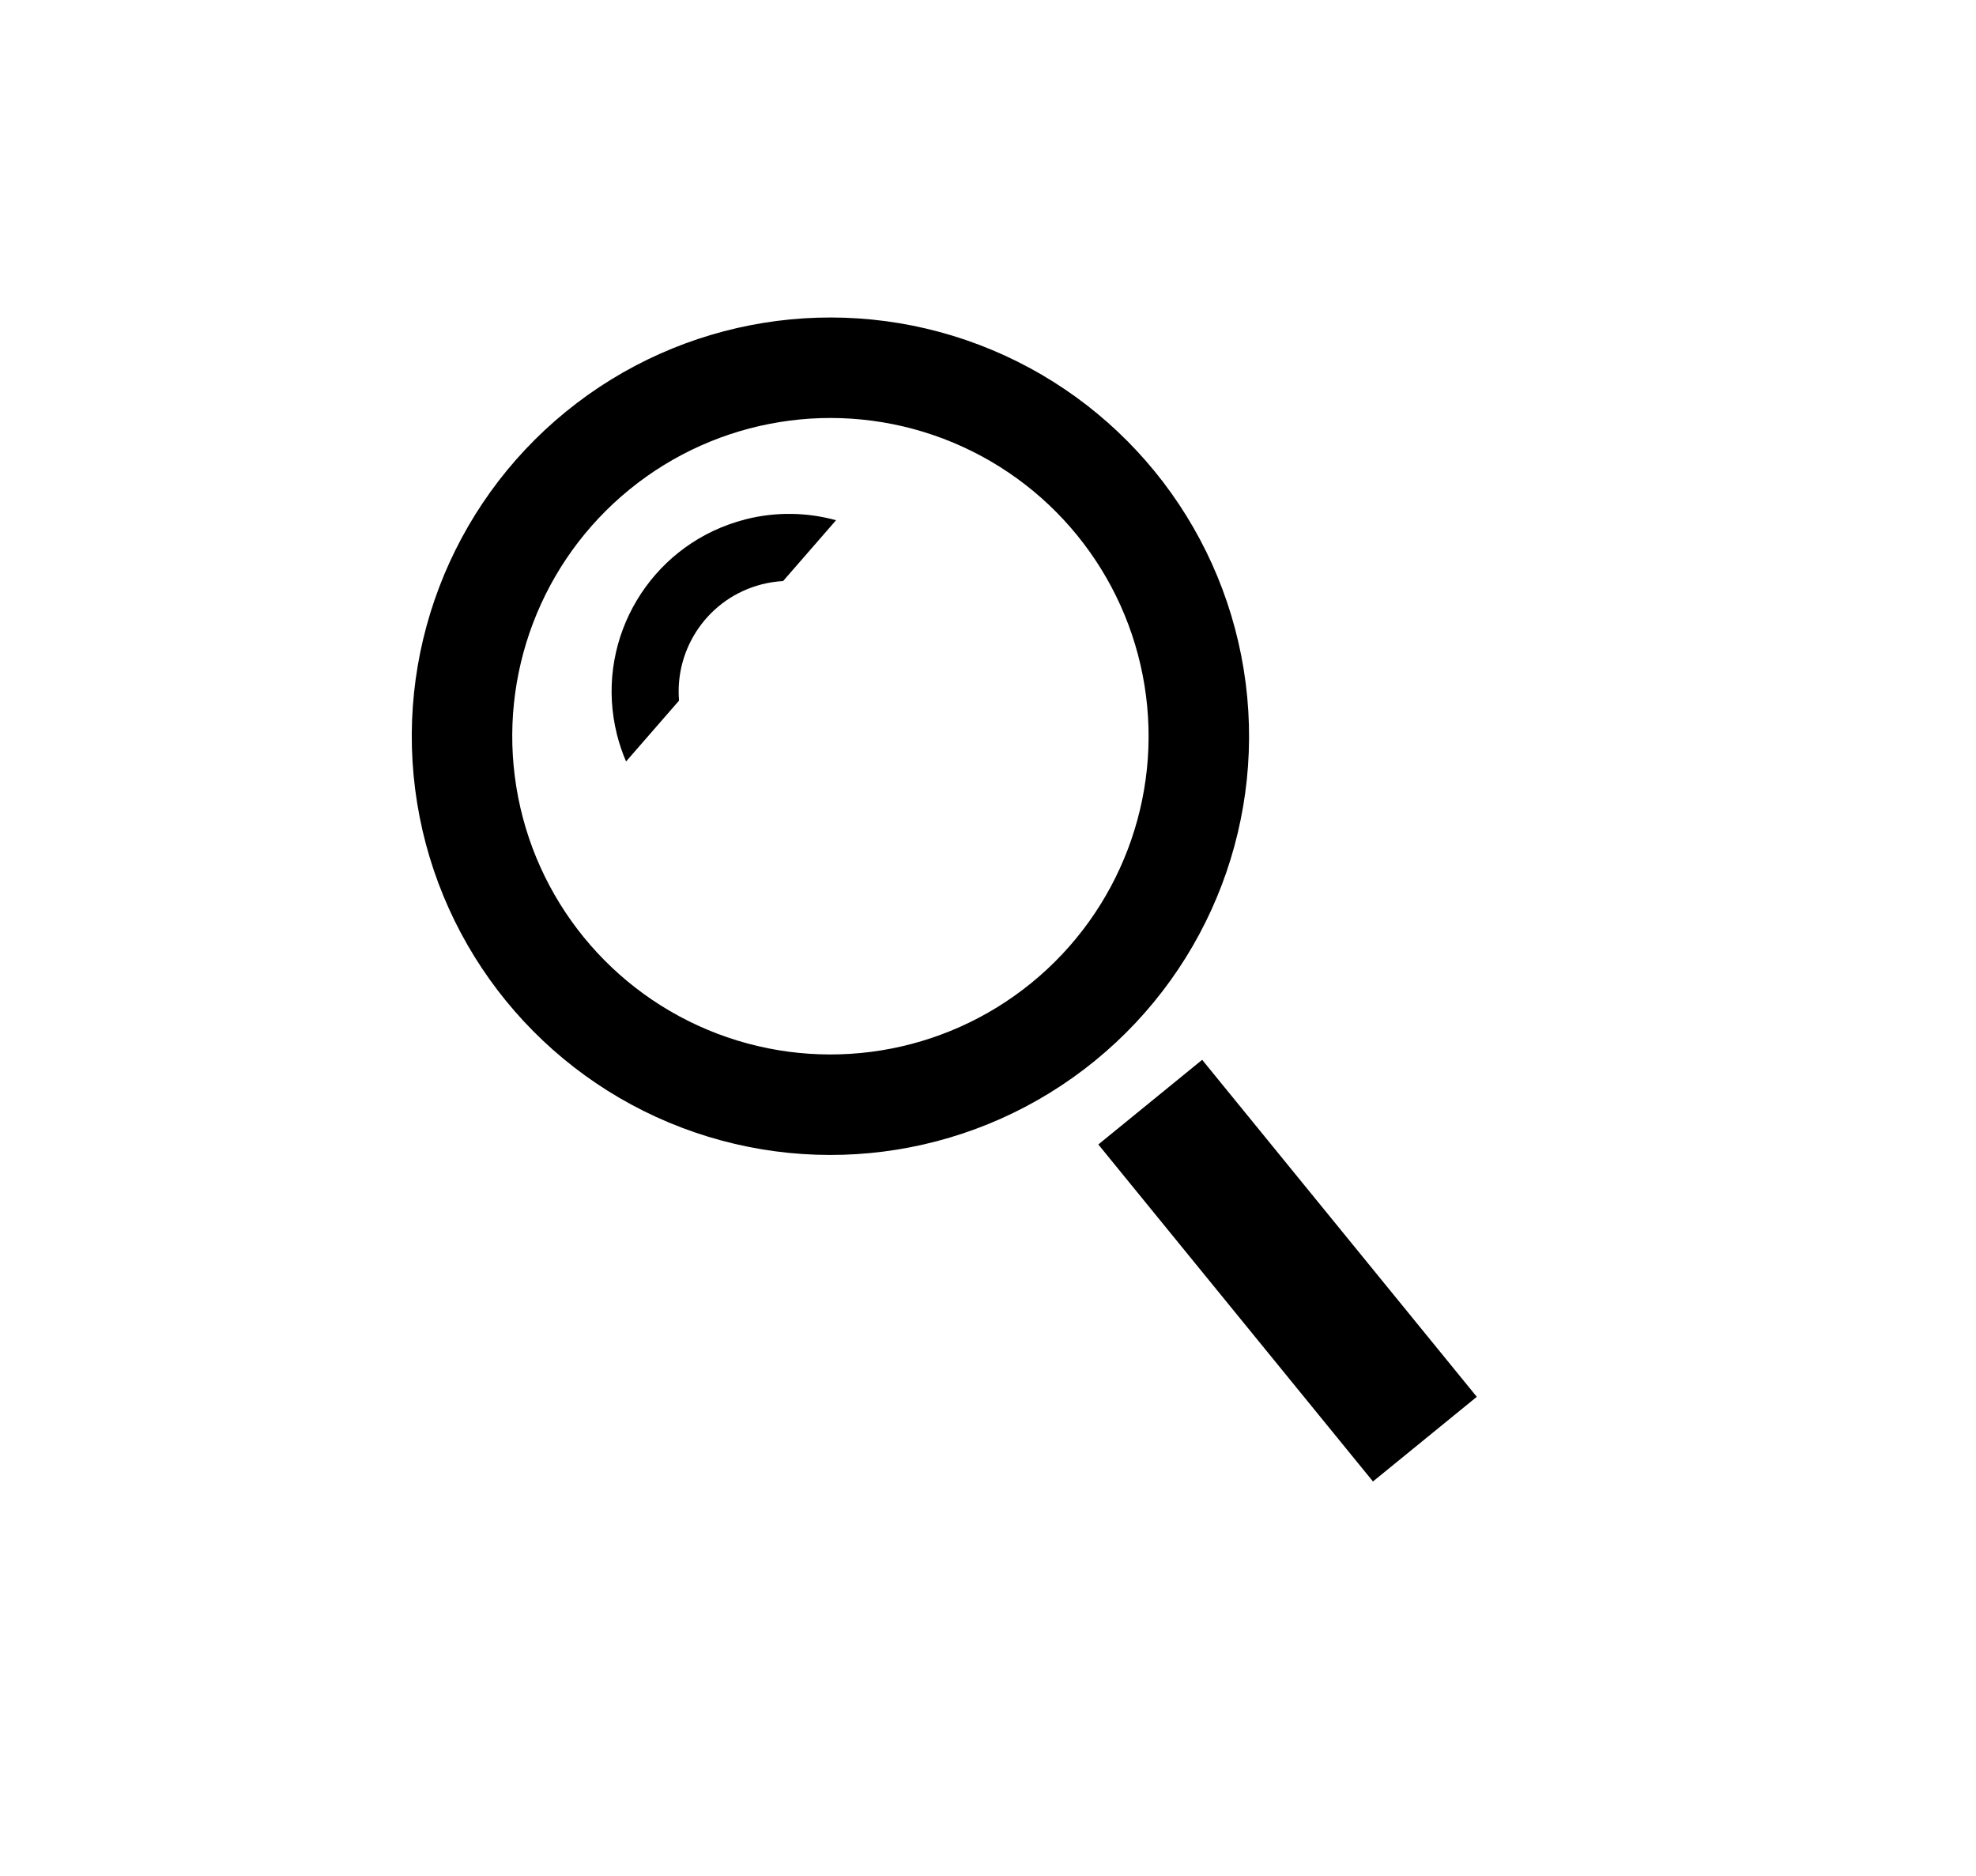 <svg width="59" height="56" viewBox="0 0 59 56" fill="none" xmlns="http://www.w3.org/2000/svg">
<circle cx="24.795" cy="21.978" r="11" transform="rotate(50.816 24.795 21.978)" stroke="black" style="stroke:black;stroke-opacity:1;" stroke-width="3"/>
<rect x="32.794" y="34.165" width="4" height="12.979" transform="rotate(-39.184 32.794 34.165)" fill="black" style="fill:black;fill-opacity:1;"/>
<path d="M23.382 17.346C23.173 17.358 22.963 17.389 22.753 17.442C21.165 17.844 20.142 19.334 20.275 20.915L18.693 22.732C18.585 22.479 18.494 22.215 18.424 21.94L18.364 21.673C17.833 19.013 19.408 16.374 22.001 15.577L22.264 15.502C23.184 15.27 24.109 15.295 24.963 15.53L23.382 17.346Z" fill="black" style="fill:black;fill-opacity:1;"/>
</svg>

